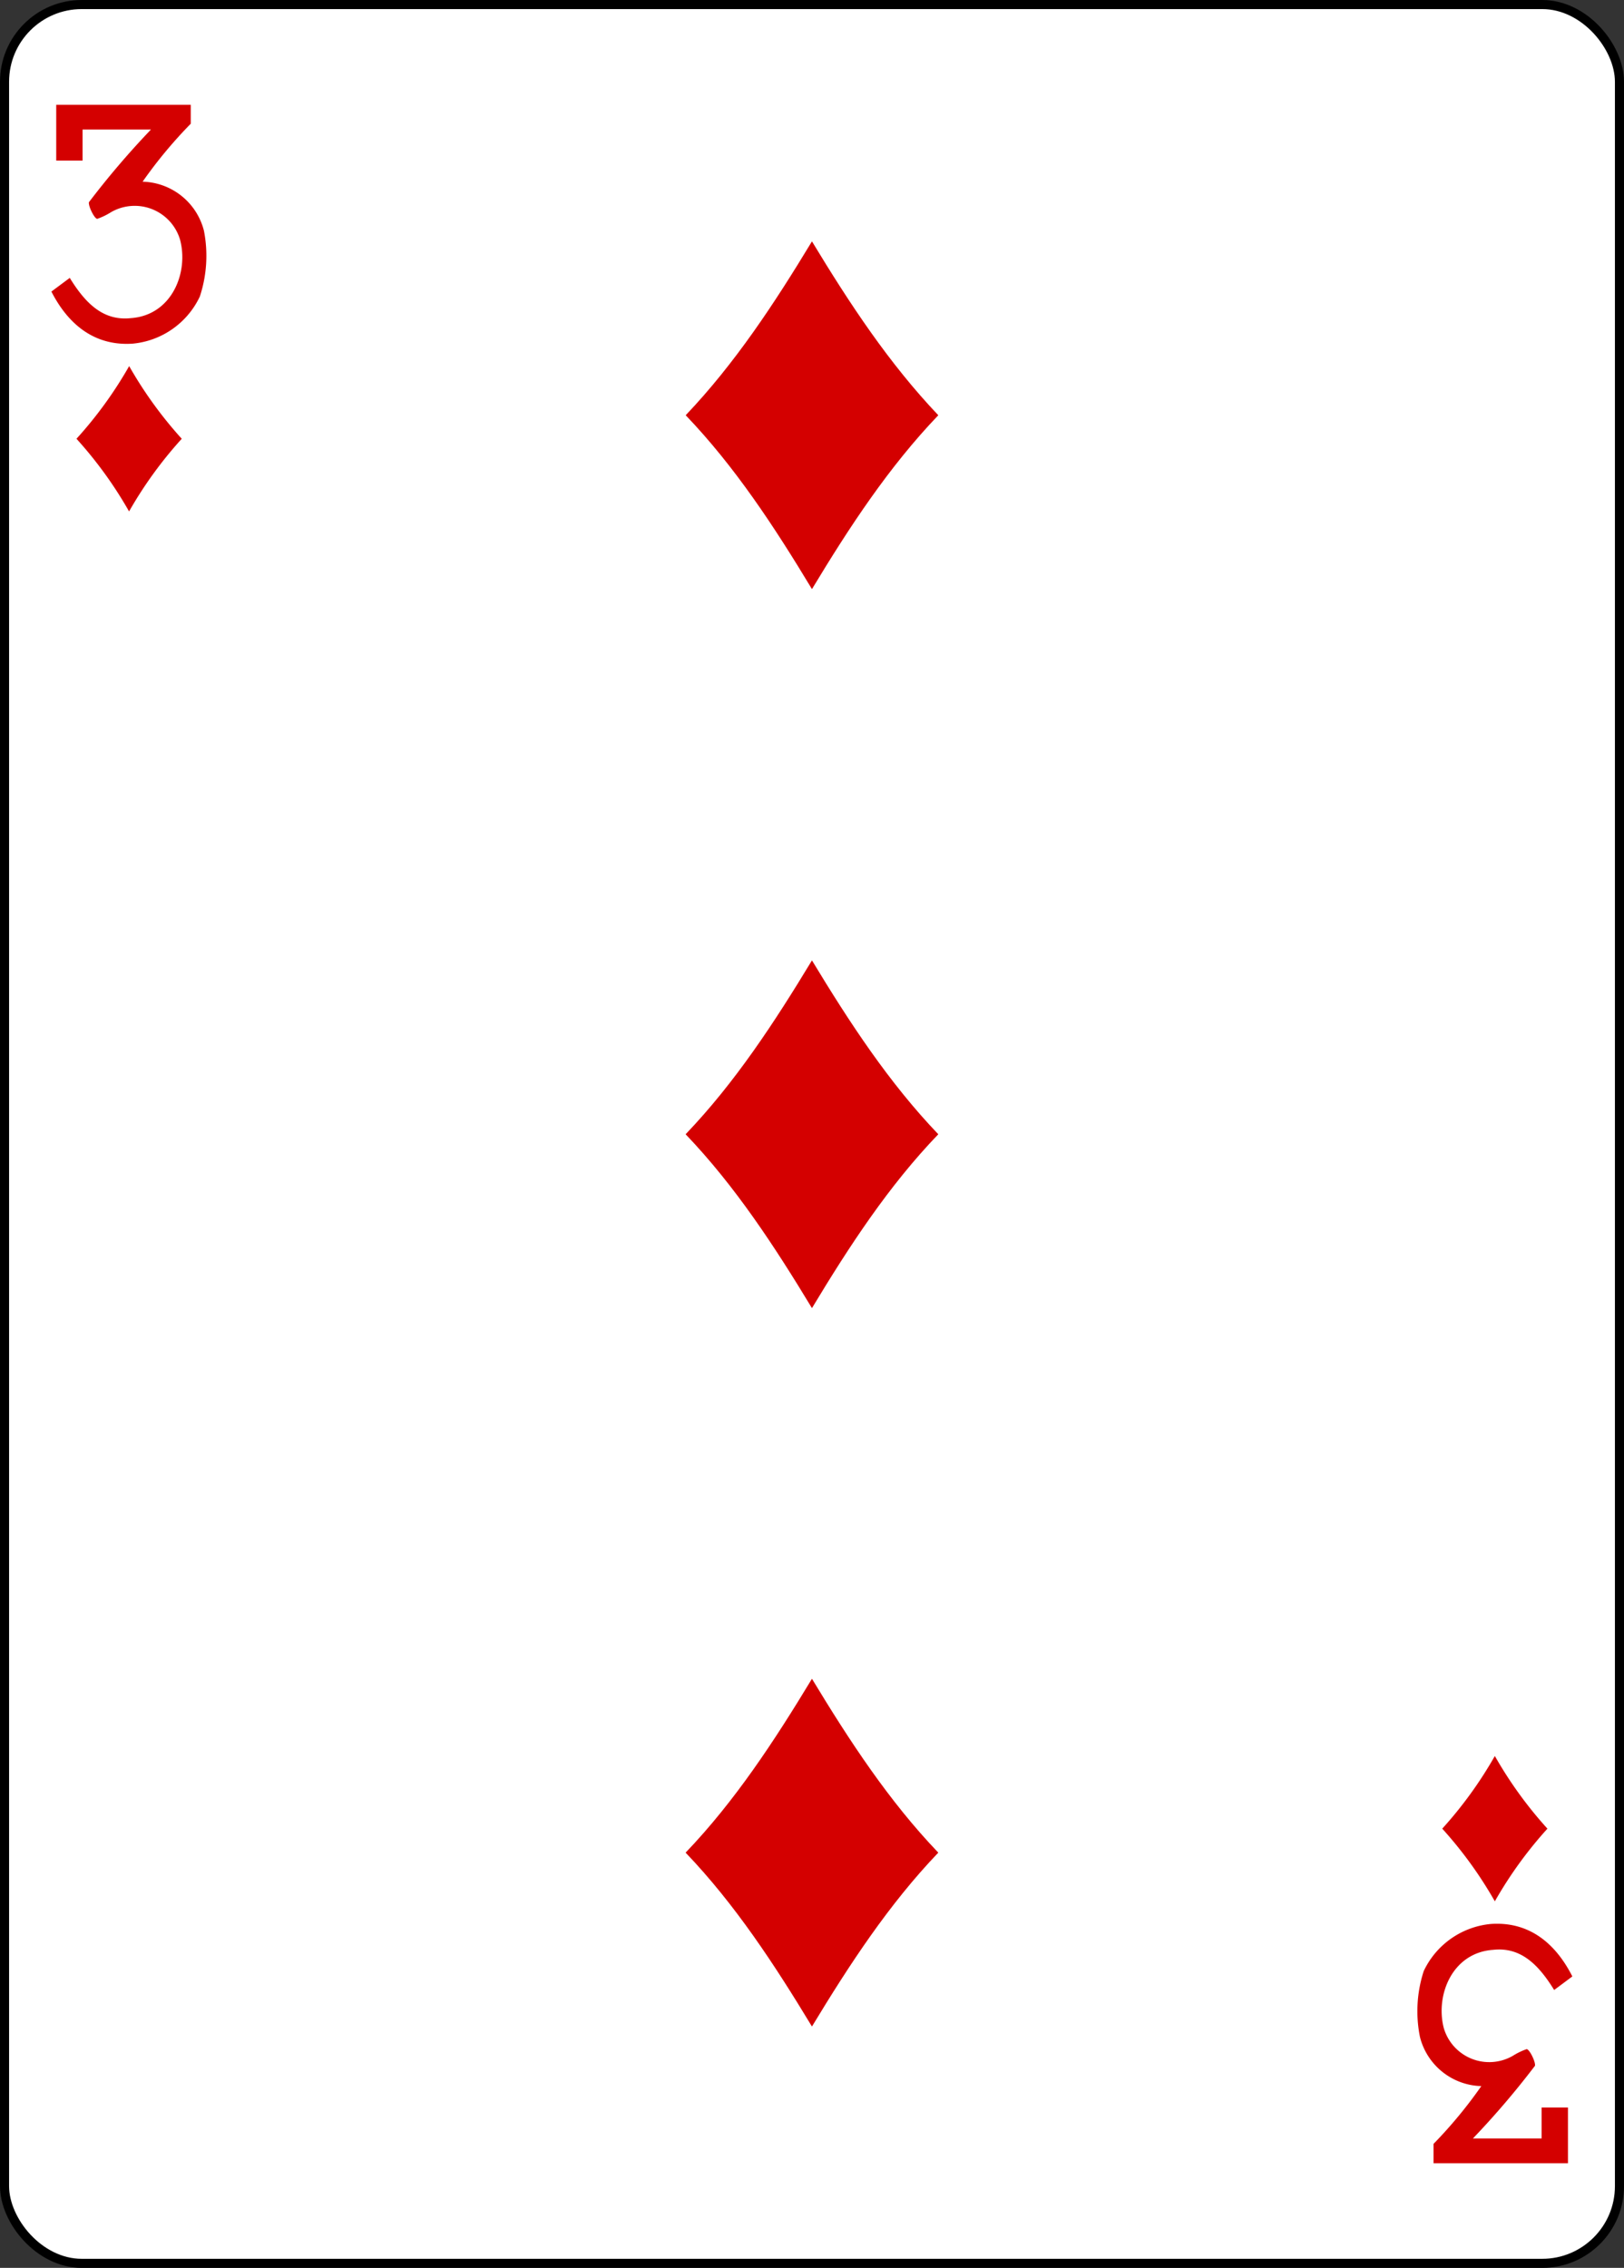 <svg xmlns="http://www.w3.org/2000/svg" viewBox="0 0 178.79 249.65"><rect x="0" y="0" width="178.79" height="249.65" fill="#333333" stroke="none"/><defs><style>.cls-1{fill:#fff;stroke:#000;stroke-width:1px;}.cls-2{fill:#d40000;}</style></defs><title>3D</title><g id="Layer_2" data-name="Layer 2"><g id="svg11376"><g id="_3D" data-name="3D"><rect id="rect6554-0" class="cls-1" x="0.5" y="0.5" width="177.79" height="248.65" rx="8.5" ry="8.5"/><path id="path6584-3" class="cls-2" d="M89.39,64.85C85.26,58,80.92,51.38,75.49,45.71,80.92,40,85.26,33.4,89.39,26.57,93.52,33.4,97.87,40,103.3,45.71,97.87,51.38,93.52,58,89.39,64.85Z"/><path id="path6586-2" class="cls-2" d="M14.21,56.3a45,45,0,0,0-5.79-8,45,45,0,0,0,5.8-8,45,45,0,0,0,5.79,8A45,45,0,0,0,14.21,56.3Z"/><path id="path6590-7" class="cls-2" d="M164.57,209.3a45,45,0,0,0-5.79-8,45,45,0,0,0,5.79-8,45,45,0,0,0,5.79,8A45,45,0,0,0,164.57,209.3Z"/><path id="path6600-5" class="cls-2" d="M89.39,144c-4.13-6.83-8.48-13.47-13.91-19.14,5.43-5.67,9.78-12.31,13.91-19.14,4.13,6.83,8.48,13.47,13.91,19.14C97.87,130.5,93.52,137.14,89.39,144Z"/><path id="path6606-3" class="cls-2" d="M89.39,223.08c-4.13-6.83-8.48-13.47-13.91-19.14,5.43-5.67,9.78-12.31,13.91-19.14,4.13,6.83,8.48,13.47,13.91,19.14C97.87,209.61,93.52,216.25,89.39,223.08Z"/><path id="path17-2-9-4-8" class="cls-2" d="M5.68,32.08l2-1.49c1.76,2.86,3.72,4.75,6.72,4.43,4.51-.31,6.38-5,5.43-8.61a5.21,5.21,0,0,0-7.61-3.05,7.47,7.47,0,0,1-1.51.73c-.31,0-1-1.4-.92-1.83a93.11,93.11,0,0,1,6.83-8H9.09v3.42H6.19V11.54H21v2.08A50.32,50.32,0,0,0,15.7,20a7.16,7.16,0,0,1,6.75,5.39A14.31,14.31,0,0,1,22,32.64a9.11,9.11,0,0,1-7.4,5.19c-5,.33-7.63-3.16-8.95-5.75Z"/><path id="path17-5-3-3-8" class="cls-2" d="M173.1,217.57l-2,1.49c-1.76-2.86-3.72-4.75-6.72-4.42-4.51.31-6.37,5-5.43,8.61a5.21,5.21,0,0,0,7.61,3.05,7.49,7.49,0,0,1,1.51-.73c.31,0,1,1.4.92,1.83a93,93,0,0,1-6.83,8h7.56V232h2.9v6.13H157.82V236a50.36,50.36,0,0,0,5.26-6.36,7.16,7.16,0,0,1-6.75-5.39,14.32,14.32,0,0,1,.41-7.27,9.11,9.11,0,0,1,7.4-5.19c5-.34,7.63,3.16,8.95,5.75Z"/></g></g></g></svg>